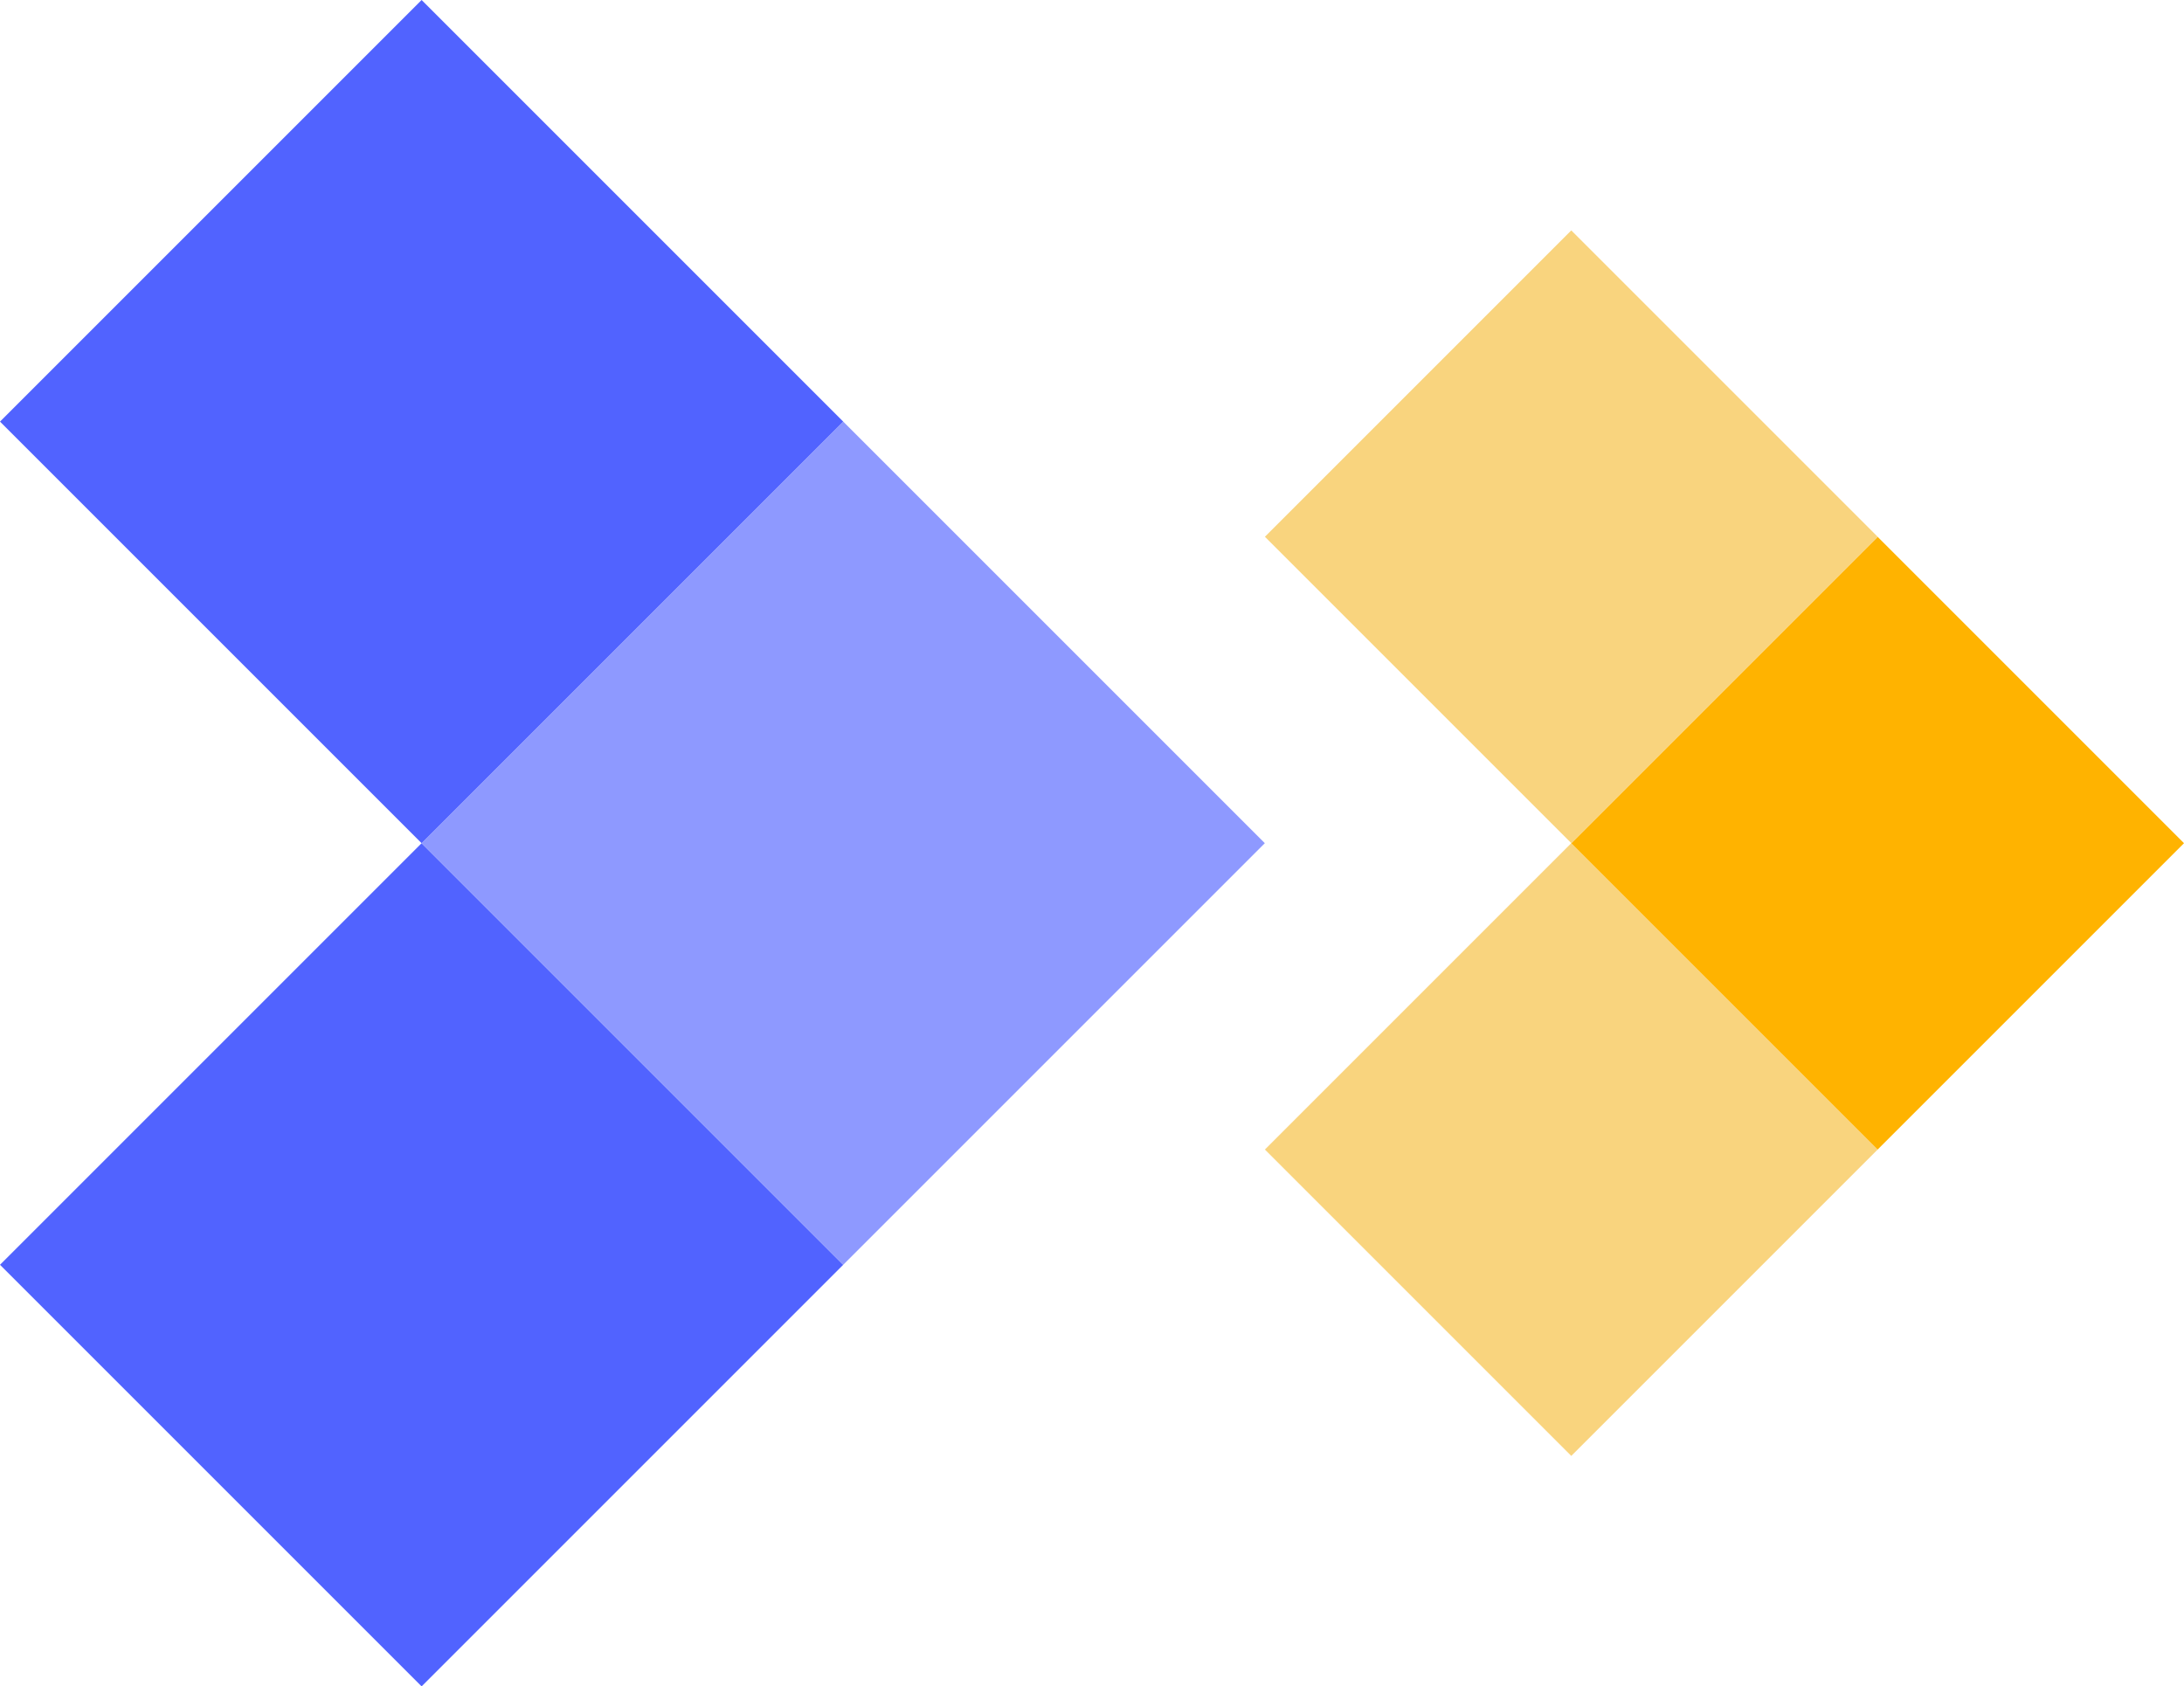 <svg xmlns="http://www.w3.org/2000/svg" width="27.139" height="20.956" viewBox="0 0 27.139 20.956"><defs><style>.a{fill:#5163ff;}.b{fill:#8e99ff;}.c{fill:#f9d47e;}.d{fill:#ffb300;}</style></defs><g transform="translate(-25.363 -26.209)"><g transform="translate(25.363 47.165) rotate(-90)"><rect class="a" width="7.409" height="7.409" transform="translate(5.239 0) rotate(45)"/><rect class="b" width="7.409" height="7.409" transform="translate(10.478 5.239) rotate(45)"/><rect class="a" width="7.409" height="7.409" transform="translate(15.717) rotate(45)"/></g><g transform="translate(41.081 44.301) rotate(-90)"><rect class="c" width="5.384" height="5.384" transform="translate(3.807) rotate(45)"/><rect class="d" width="5.384" height="5.384" transform="translate(7.614 3.807) rotate(45)"/><rect class="c" width="5.384" height="5.384" transform="translate(11.422) rotate(45)"/></g></g></svg>